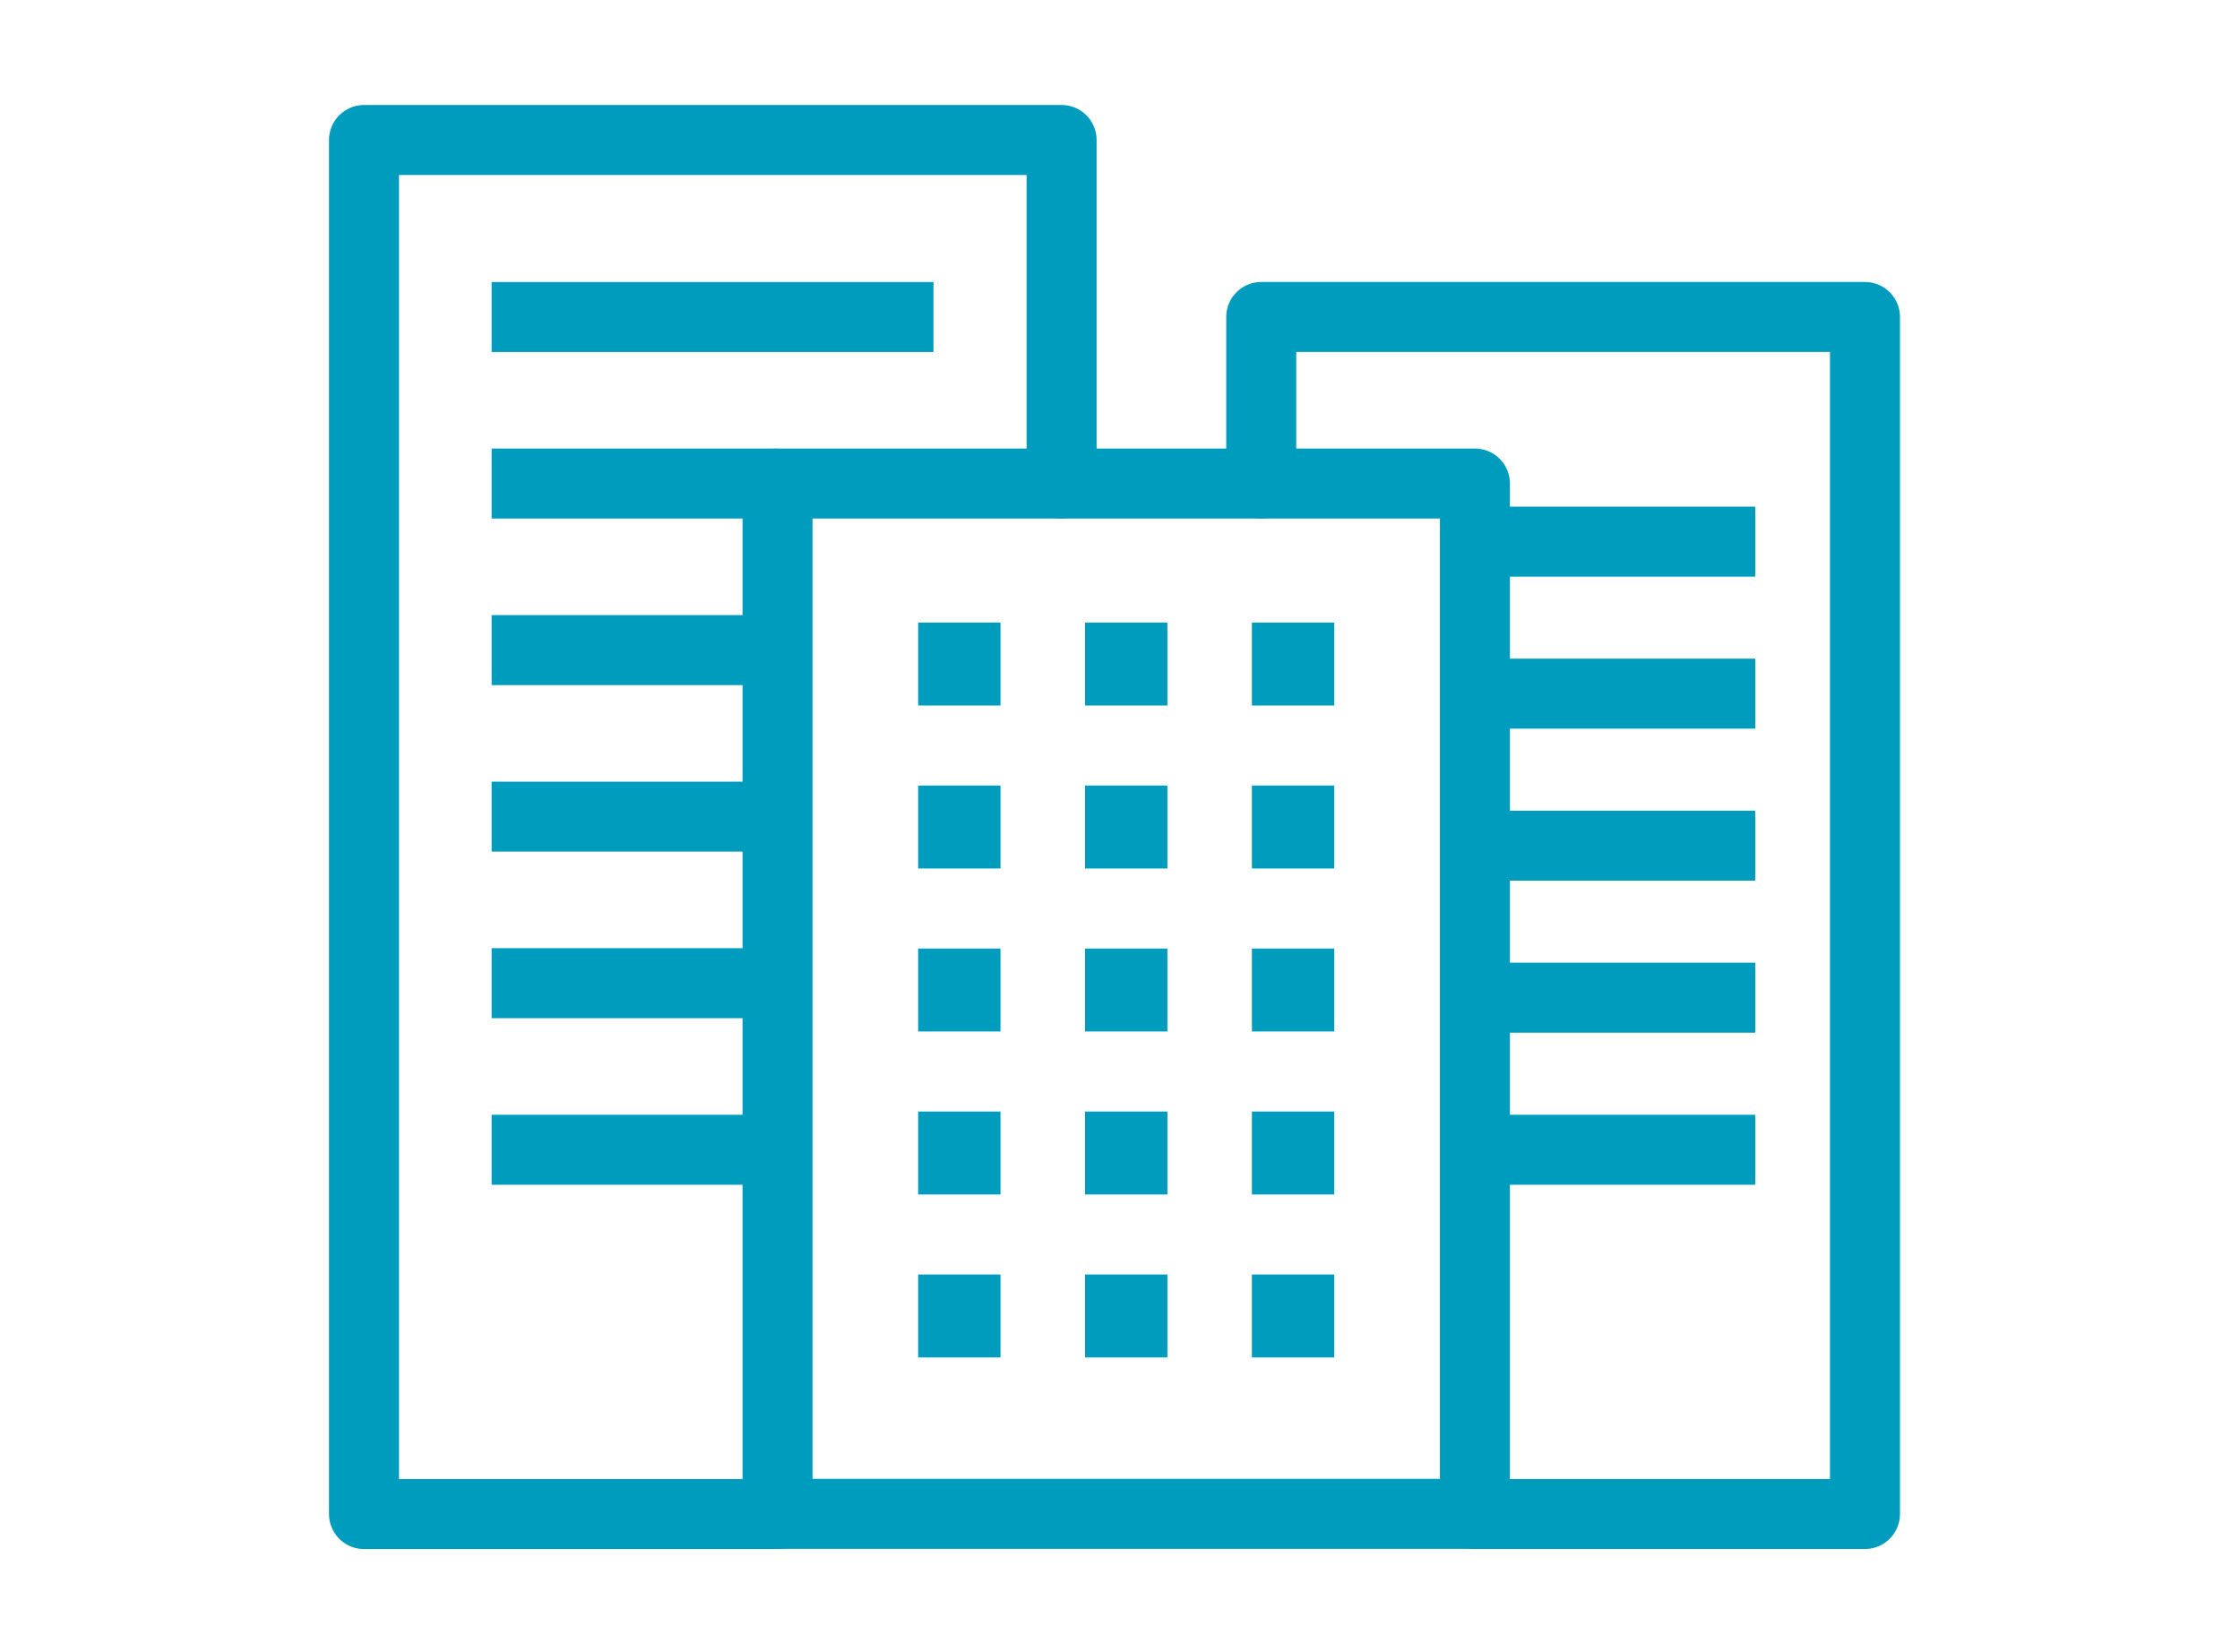 <svg xmlns="http://www.w3.org/2000/svg" width="80" height="59" viewBox="0 0 80 59">
  <g id="グループ_70345" data-name="グループ 70345" transform="translate(20536 5912)">
    <rect id="長方形_27253" data-name="長方形 27253" width="80" height="59" transform="translate(-20536 -5912)" fill="none"/>
    <g id="グループ_70341" data-name="グループ 70341" transform="translate(-20768.381 -6239.919)">
      <path id="パス_80547" data-name="パス 80547" d="M17.036,51.357H2.277V2.276H27.191v12.27" transform="translate(243.104 330.643)" fill="none" stroke="#009cbd" stroke-linecap="round" stroke-linejoin="round" stroke-width="2.5"/>
      <path id="パス_80548" data-name="パス 80548" d="M76.612,22.89V16.943H98.174V59.7H84.243" transform="translate(200.813 322.298)" fill="none" stroke="#009cbd" stroke-linecap="round" stroke-linejoin="round" stroke-width="2.5"/>
      <rect id="長方形_27230" data-name="長方形 27230" width="24.907" height="36.801" transform="translate(260.15 345.191)" fill="none" stroke="#009cbd" stroke-linecap="round" stroke-linejoin="round" stroke-width="2.5"/>
      <line id="線_452" data-name="線 452" x1="15.781" transform="translate(249.939 339.242)" fill="none" stroke="#009cbd" stroke-linejoin="round" stroke-width="2.5"/>
      <line id="線_453" data-name="線 453" x1="10.21" transform="translate(249.939 345.191)" fill="none" stroke="#009cbd" stroke-linejoin="round" stroke-width="2.5"/>
      <line id="線_454" data-name="線 454" x1="10.21" transform="translate(249.939 351.14)" fill="none" stroke="#009cbd" stroke-linejoin="round" stroke-width="2.5"/>
      <line id="線_455" data-name="線 455" x1="10.21" transform="translate(249.939 357.089)" fill="none" stroke="#009cbd" stroke-linejoin="round" stroke-width="2.5"/>
      <line id="線_456" data-name="線 456" x1="10.21" transform="translate(249.939 363.038)" fill="none" stroke="#009cbd" stroke-linejoin="round" stroke-width="2.5"/>
      <line id="線_457" data-name="線 457" x1="10.21" transform="translate(249.939 368.987)" fill="none" stroke="#009cbd" stroke-linejoin="round" stroke-width="2.5"/>
      <line id="線_458" data-name="線 458" x1="10.011" transform="translate(285.057 368.987)" fill="none" stroke="#009cbd" stroke-linejoin="round" stroke-width="2.5"/>
      <line id="線_459" data-name="線 459" x1="10.011" transform="translate(285.057 363.557)" fill="none" stroke="#009cbd" stroke-linejoin="round" stroke-width="2.5"/>
      <line id="線_460" data-name="線 460" x1="10.011" transform="translate(285.057 358.126)" fill="none" stroke="#009cbd" stroke-linejoin="round" stroke-width="2.5"/>
      <line id="線_461" data-name="線 461" x1="10.011" transform="translate(285.057 352.696)" fill="none" stroke="#009cbd" stroke-linejoin="round" stroke-width="2.5"/>
      <line id="線_462" data-name="線 462" x1="10.011" transform="translate(285.057 347.266)" fill="none" stroke="#009cbd" stroke-linejoin="round" stroke-width="2.5"/>
      <rect id="長方形_27231" data-name="長方形 27231" width="2.941" height="2.963" transform="translate(265.172 350.157)" fill="#009cbd"/>
      <rect id="長方形_27232" data-name="長方形 27232" width="2.941" height="2.963" transform="translate(271.133 350.157)" fill="#009cbd"/>
      <rect id="長方形_27233" data-name="長方形 27233" width="2.941" height="2.963" transform="translate(277.092 350.157)" fill="#009cbd"/>
      <rect id="長方形_27234" data-name="長方形 27234" width="2.941" height="2.963" transform="translate(265.172 355.978)" fill="#009cbd"/>
      <rect id="長方形_27235" data-name="長方形 27235" width="2.941" height="2.963" transform="translate(271.133 355.978)" fill="#009cbd"/>
      <rect id="長方形_27236" data-name="長方形 27236" width="2.941" height="2.963" transform="translate(277.092 355.978)" fill="#009cbd"/>
      <rect id="長方形_27237" data-name="長方形 27237" width="2.941" height="2.963" transform="translate(265.172 361.8)" fill="#009cbd"/>
      <rect id="長方形_27238" data-name="長方形 27238" width="2.941" height="2.963" transform="translate(271.133 361.8)" fill="#009cbd"/>
      <rect id="長方形_27239" data-name="長方形 27239" width="2.941" height="2.963" transform="translate(277.092 361.8)" fill="#009cbd"/>
      <rect id="長方形_27240" data-name="長方形 27240" width="2.941" height="2.963" transform="translate(265.172 367.622)" fill="#009cbd"/>
      <rect id="長方形_27241" data-name="長方形 27241" width="2.941" height="2.963" transform="translate(271.133 367.622)" fill="#009cbd"/>
      <rect id="長方形_27242" data-name="長方形 27242" width="2.941" height="2.963" transform="translate(277.092 367.622)" fill="#009cbd"/>
      <rect id="長方形_27243" data-name="長方形 27243" width="2.941" height="2.963" transform="translate(265.172 373.443)" fill="#009cbd"/>
      <rect id="長方形_27244" data-name="長方形 27244" width="2.941" height="2.963" transform="translate(271.133 373.443)" fill="#009cbd"/>
      <rect id="長方形_27245" data-name="長方形 27245" width="2.941" height="2.963" transform="translate(277.092 373.443)" fill="#009cbd"/>
    </g>
  </g>
</svg>
